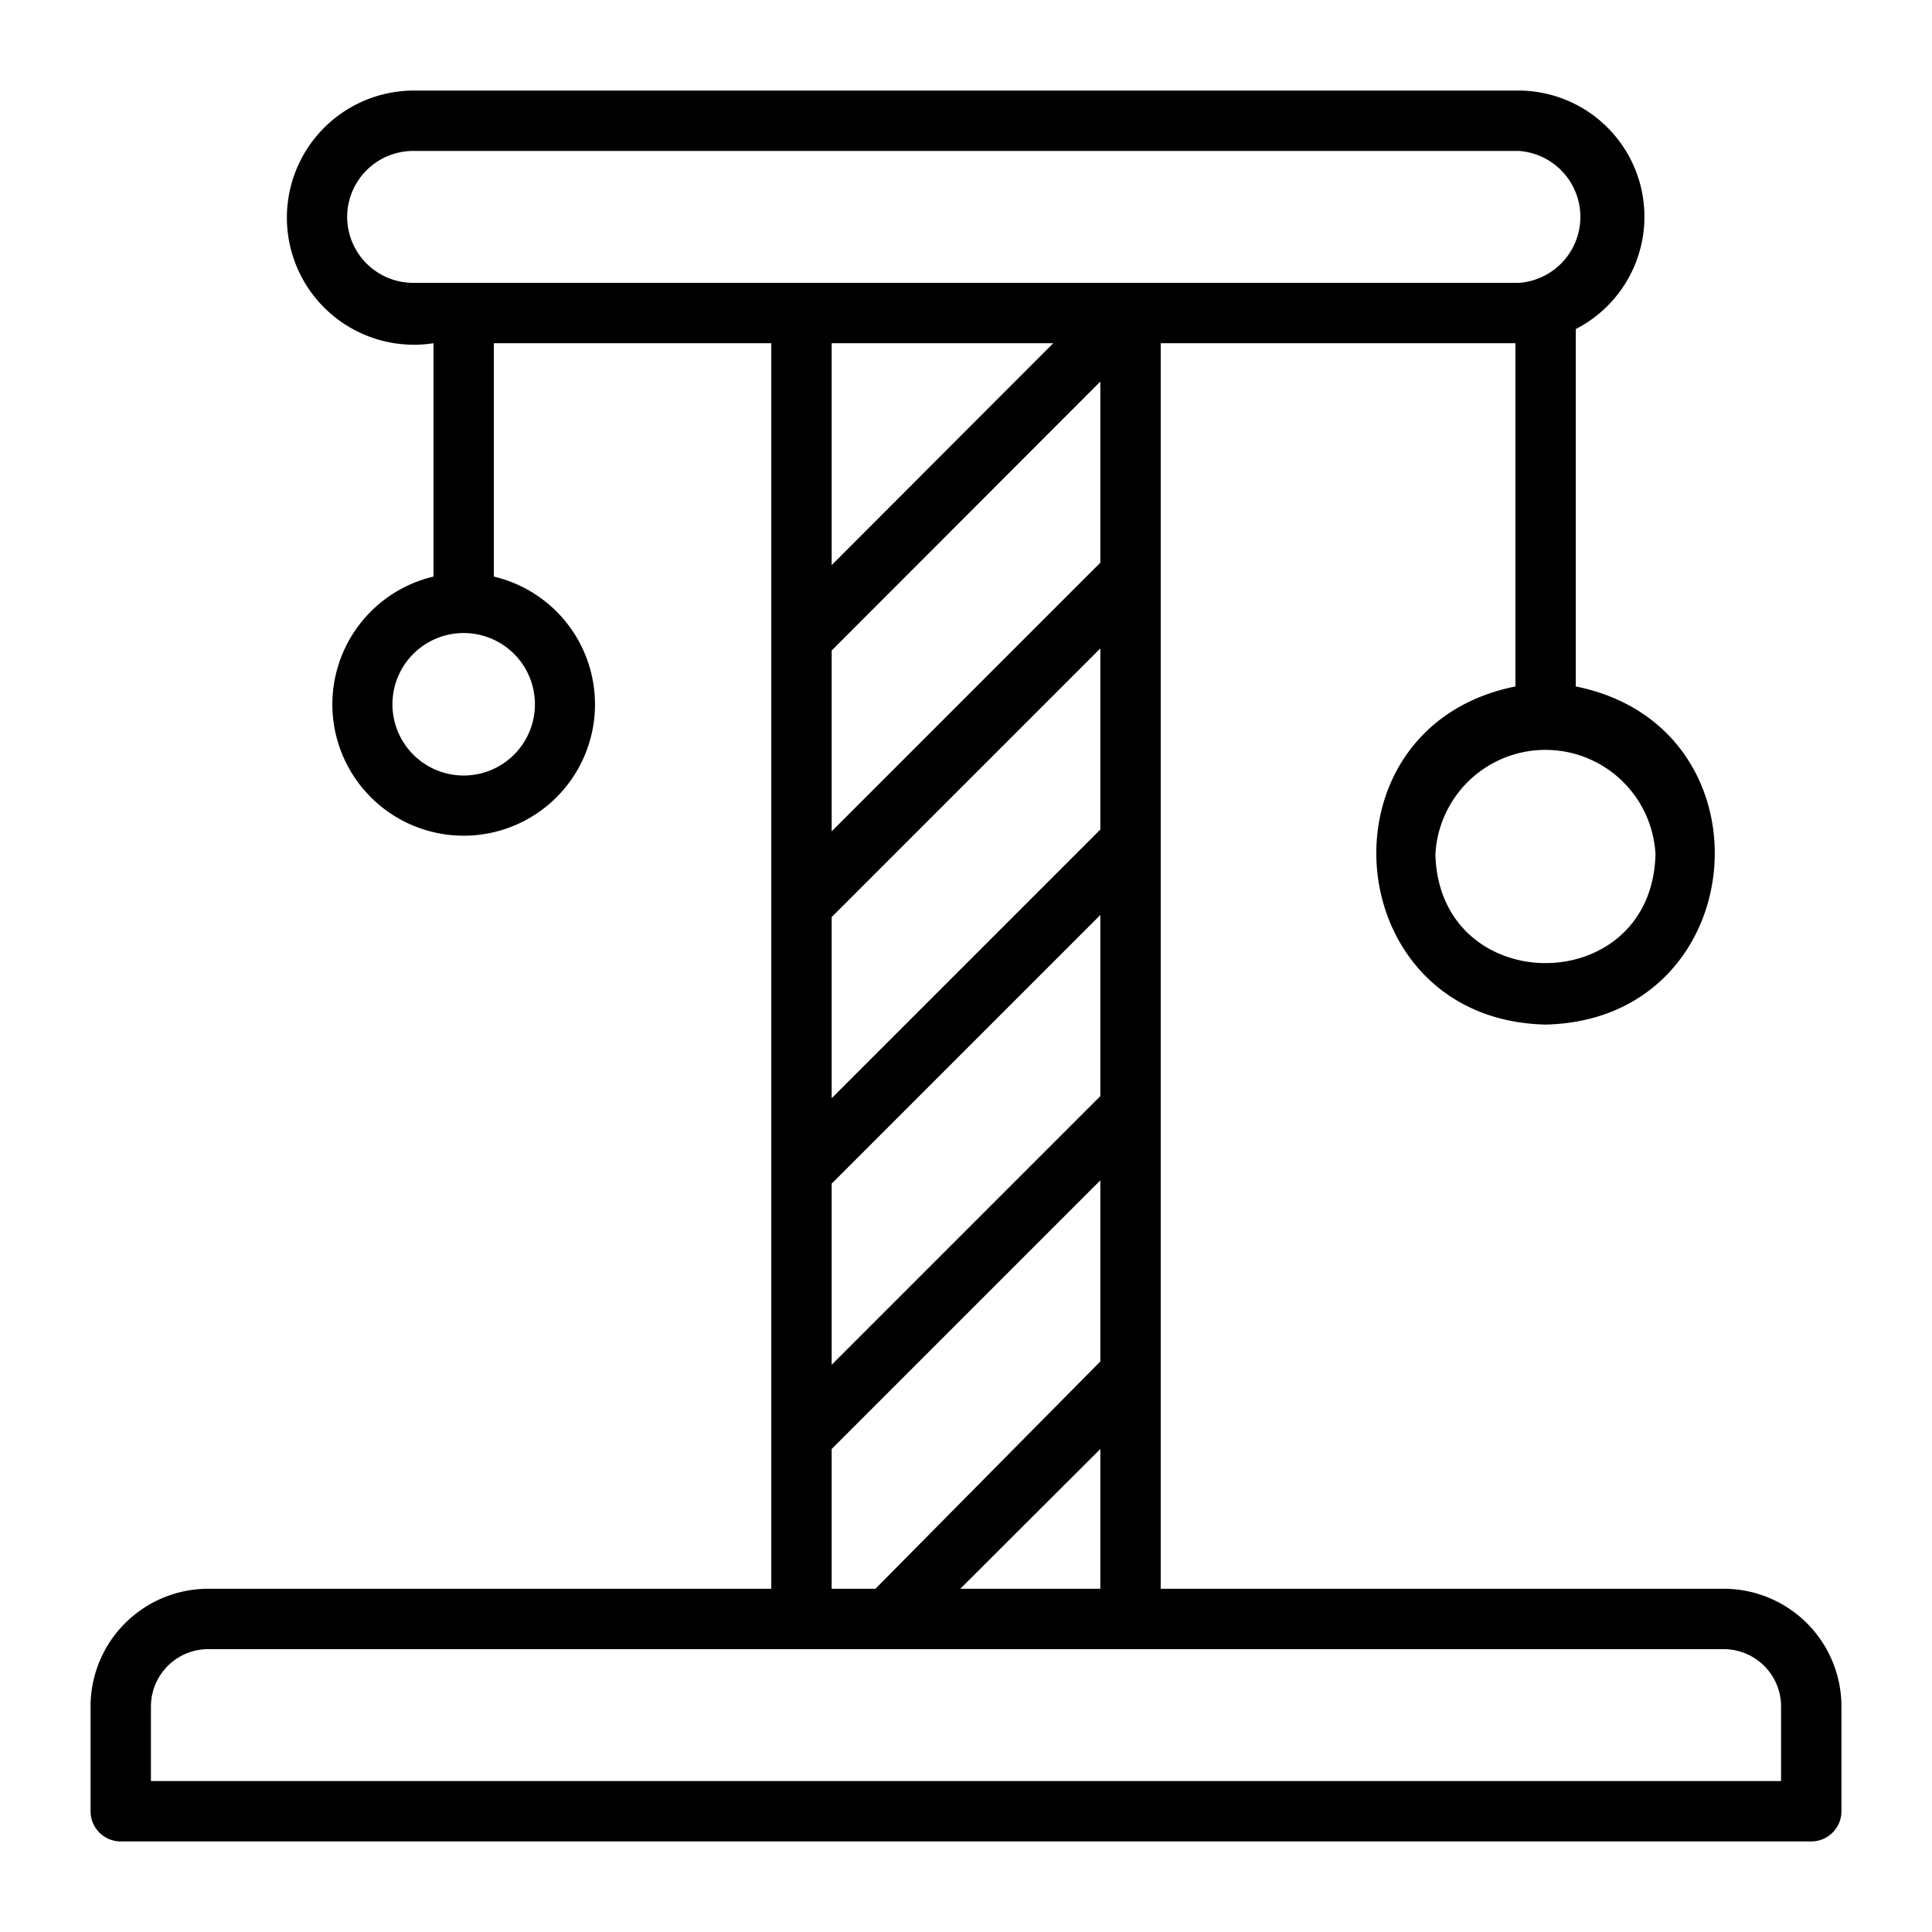 <?xml version="1.0" encoding="UTF-8" standalone="no"?> <svg xmlns="http://www.w3.org/2000/svg" viewBox="0 0 64 64"><g id="Layer_60" data-name="Layer 60"><path d="M57.1,52.63H38.45V11.37H50.2V22.74c-6.69,1.34-5.87,11.05,1,11.2,6.87-.15,7.68-9.86,1-11.2V10.9A4.18,4.18,0,0,0,50.31,3H13.69a4.21,4.21,0,1,0,.67,8.37V19.1a4.35,4.35,0,1,0,2,0V11.37h9.19V52.63H6.9A3.9,3.9,0,0,0,3,56.52V60a1,1,0,0,0,1,1H60a1,1,0,0,0,1-1V56.52A3.9,3.9,0,0,0,57.1,52.63ZM17.72,23.33a2.36,2.36,0,0,1-4.72,0A2.36,2.36,0,0,1,17.72,23.33Zm9.83-1.78,8.9-8.91v6l-8.9,8.9Zm0,8.83,8.9-8.9v6l-8.9,8.9Zm0,8.83,8.9-8.9v6l-8.9,8.9Zm8.9,13.42H31.81L36.45,48ZM54.84,28.3c-.12,4.81-7.17,4.8-7.29,0A3.65,3.65,0,0,1,54.84,28.3ZM11.5,7.19A2.19,2.19,0,0,1,13.69,5H50.31a2.19,2.19,0,0,1,0,4.37H13.69A2.19,2.19,0,0,1,11.5,7.19Zm23.39,4.18-7.34,7.35V11.37ZM27.55,48l8.9-8.9v6L29,52.63H27.55ZM59,59H5V56.52a1.9,1.9,0,0,1,1.9-1.89H57.1A1.9,1.9,0,0,1,59,56.52Z"/></g></svg>